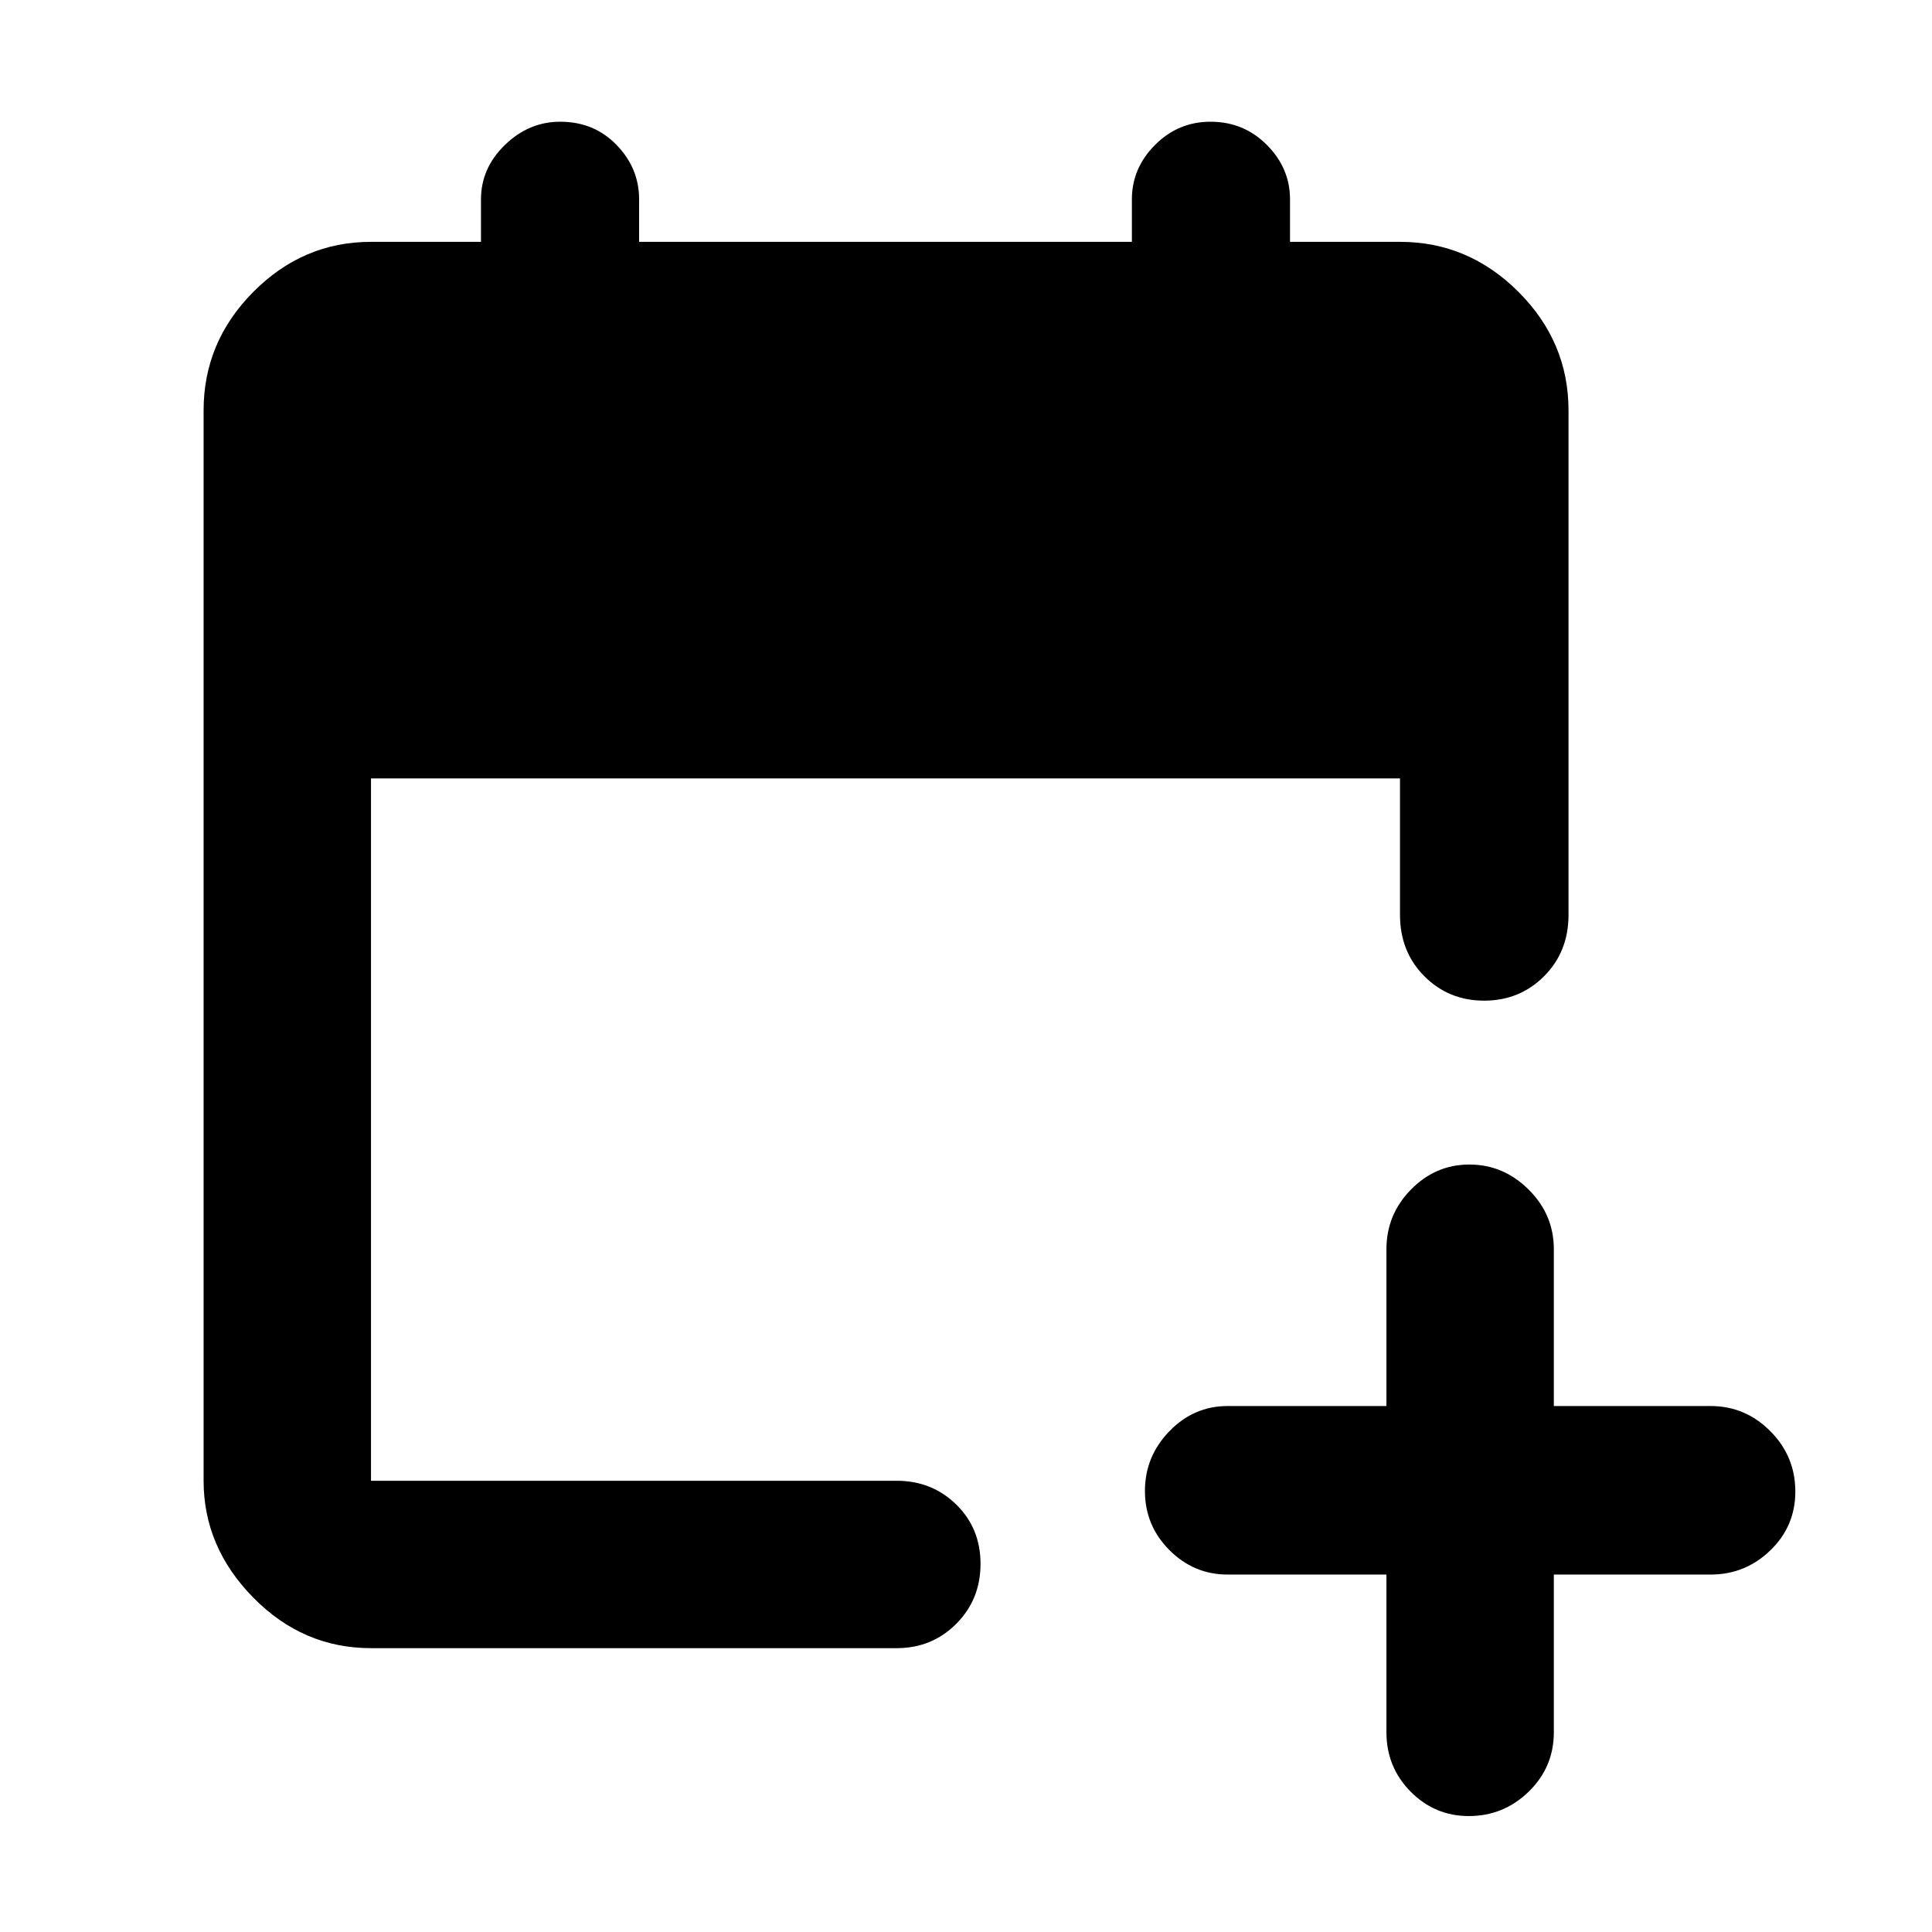 <svg xmlns="http://www.w3.org/2000/svg" height="48" viewBox="0 -960 960 960" width="48"><path d="M688.91-177.61H610q-16.81 0-28.95-12.18-12.14-12.19-12.14-29.35 0-17.16 12.14-29.68 12.14-12.53 28.95-12.53h78.91v-77.91q0-17.24 12.19-29.66 12.18-12.43 29.06-12.43 16.87 0 29.4 12.43 12.53 12.42 12.53 29.66v77.91H850q17.23 0 29.66 12.48t12.43 30.07q0 17.16-12.43 29.18-12.43 12.01-29.66 12.01h-77.91v78.35q0 17.37-12.48 29.51t-29.79 12.14q-16.88 0-28.89-12.14-12.02-12.14-12.02-29.51v-78.35Zm-504.56 36.57q-33.78 0-58.48-25.1-24.7-25.09-24.7-58.08v-531.87q0-34.01 24.7-58.87 24.7-24.87 58.48-24.87H239v-21.13q0-15.48 11.89-27.02t27.47-11.54q16.8 0 28 11.54 11.21 11.54 11.21 27.02v21.13h244.86v-21.13q0-15.48 11.5-27.02 11.49-11.54 27.58-11.54 16.51 0 28 11.54Q641-876.44 641-860.96v21.13h54.65q34.01 0 58.88 24.87 24.86 24.86 24.86 58.87v250.66q0 18.35-12.14 30.5-12.13 12.15-29.77 12.15-17.63 0-29.73-12.15-12.1-12.15-12.1-30.5v-67.79h-511.3v349h261.21q17.54 0 29.6 11.81 12.06 11.8 12.06 29.49 0 17.68-12.06 29.78-12.06 12.1-29.6 12.1H184.35Z"/></svg>